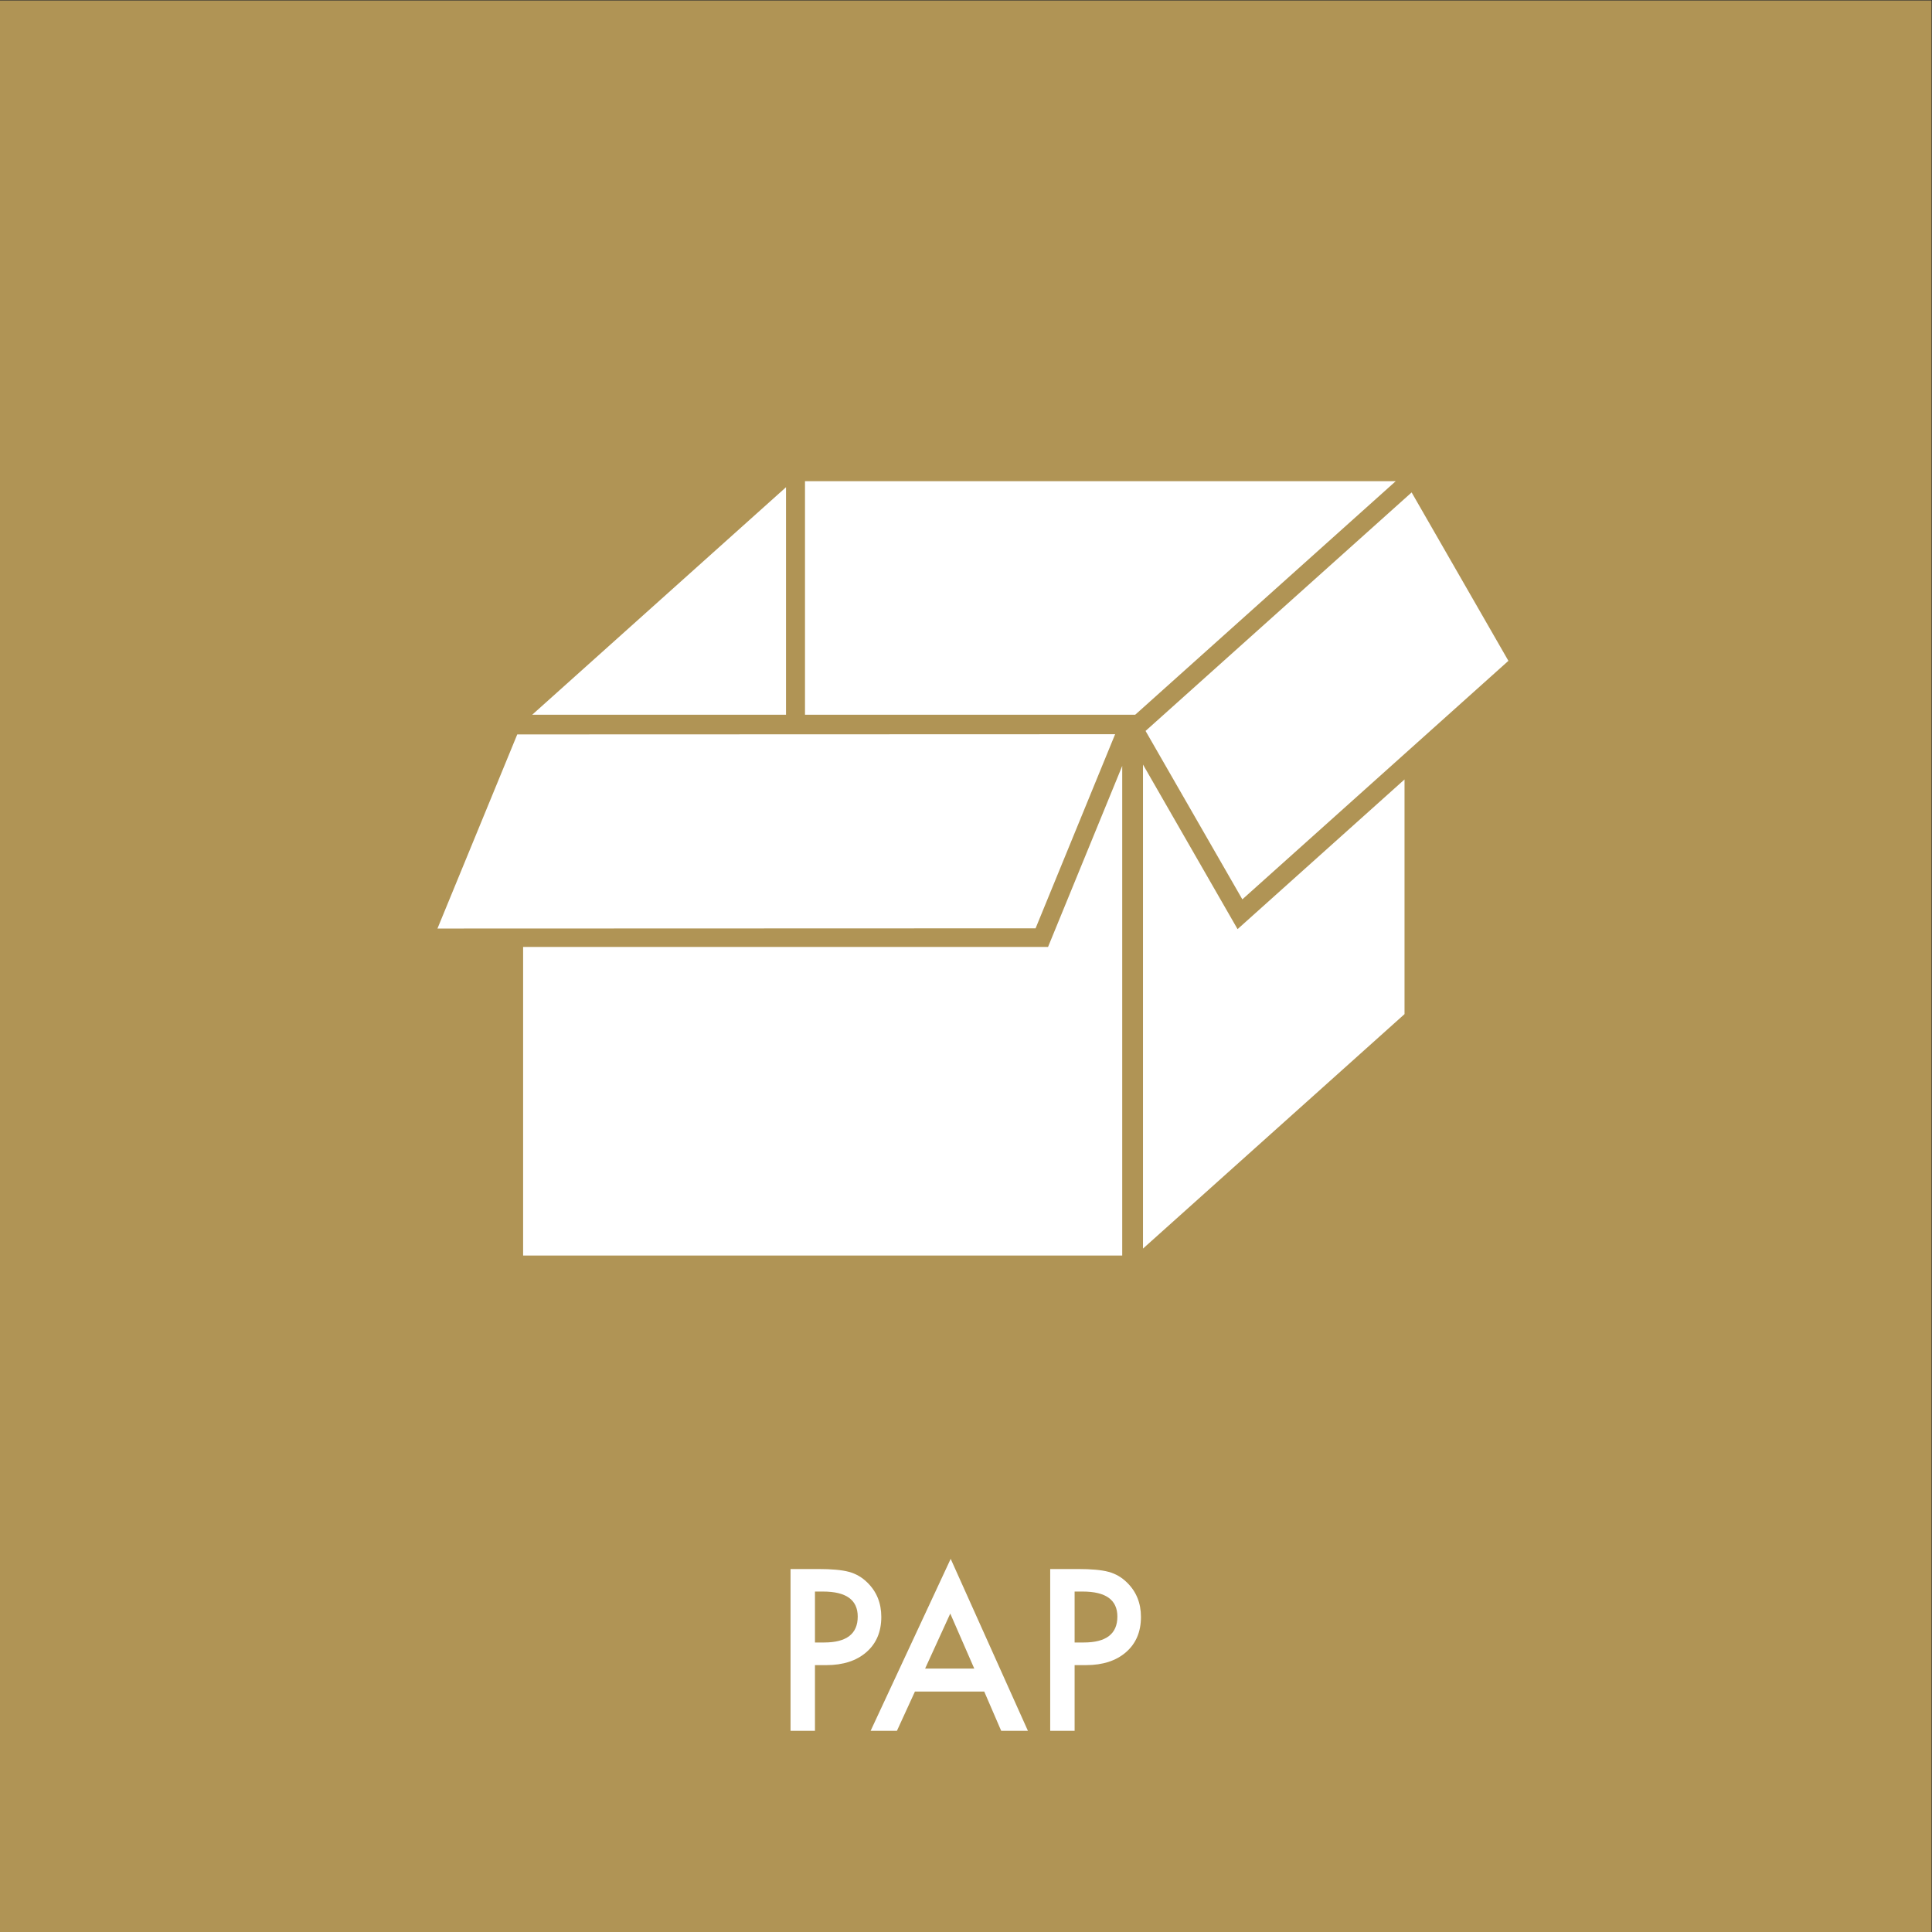 <?xml version="1.0" encoding="UTF-8" standalone="no"?>
<!-- Created with Inkscape (http://www.inkscape.org/) -->

<svg
   version="1.1"
   id="svg2"
   width="680.32"
   height="680.32"
   viewBox="0 0 680.32 680.32"
   sodipodi:docname="PAP_rgb.eps"
   xmlns:inkscape="http://www.inkscape.org/namespaces/inkscape"
   xmlns:sodipodi="http://sodipodi.sourceforge.net/DTD/sodipodi-0.dtd"
   xmlns="http://www.w3.org/2000/svg"
   xmlns:svg="http://www.w3.org/2000/svg">
  <rect x="0" y="0" width="680.32" height="680.32" fill="#333333" stroke="none"/>
  <defs
     id="defs6" />
  <sodipodi:namedview
     id="namedview4"
     pagecolor="#ffffff"
     bordercolor="#000000"
     borderopacity="0.25"
     inkscape:showpageshadow="2"
     inkscape:pageopacity="0.0"
     inkscape:pagecheckerboard="0"
     inkscape:deskcolor="#d1d1d1" />
  <g
     id="g8"
     inkscape:groupmode="layer"
     inkscape:label="ink_ext_XXXXXX"
     transform="matrix(1.333,0,0,-1.333,0,680.32)">
    <g
       id="g10"
       transform="scale(0.1)">
      <path
         d="M 5102.36,0 H 0 V 5102.36 H 5102.36 V 0"
         style="fill:#b09455;fill-opacity:1;fill-rule:nonzero;stroke:none"
         id="path12" />
      <path
         d="m 2152.86,764.789 h 24.08 c 59.25,0 88.87,22.801 88.87,68.391 0,44.109 -30.55,66.172 -91.64,66.172 h -21.31 z m 0,-59.801 v -173.59 h -64.51 v 427.473 h 73.09 c 35.8,0 62.84,-2.492 81.12,-7.48 18.45,-4.981 34.69,-14.391 48.72,-28.243 24.55,-23.988 36.83,-54.257 36.83,-90.796 0,-39.141 -13.11,-70.141 -39.32,-93.032 -26.21,-22.879 -61.55,-34.332 -106.03,-34.332 h -29.9"
         style="fill:#ffffff;fill-opacity:1;fill-rule:nonzero;stroke:none"
         id="path14" />
      <path
         d="m 2573.67,695.859 -63.4,145.352 -66.44,-145.352 z m 26.3,-60.629 h -183 l -47.62,-103.832 h -69.49 l 211.52,454.321 204.04,-454.321 h -70.6 l -44.85,103.832"
         style="fill:#ffffff;fill-opacity:1;fill-rule:nonzero;stroke:none"
         id="path16" />
      <path
         d="m 2838.76,764.789 h 24.09 c 59.25,0 88.87,22.801 88.87,68.391 0,44.109 -30.55,66.172 -91.64,66.172 h -21.32 z m 0,-59.801 v -173.59 h -64.5 v 427.473 h 73.08 c 35.81,0 62.85,-2.492 81.12,-7.48 18.46,-4.981 34.7,-14.391 48.73,-28.231 24.55,-24 36.82,-54.269 36.82,-90.808 0,-39.133 -13.11,-70.141 -39.31,-93.032 -26.21,-22.879 -61.56,-34.332 -106.04,-34.332 h -29.9"
         style="fill:#ffffff;fill-opacity:1;fill-rule:nonzero;stroke:none"
         id="path18" />
      <path
         d="m 3289.59,3476.25 397.44,356.29 H 2126.52 v 0 -616.98 0 h 872.27 v 0 l 168.77,151.29 122.03,109.4"
         style="fill:#ffffff;fill-opacity:1;fill-rule:nonzero;stroke:none"
         id="path20" />
      <path
         d="m 2076.39,3215.56 v 601.09 l -670.51,-601.09 v 0 h 670.51"
         style="fill:#ffffff;fill-opacity:1;fill-rule:nonzero;stroke:none"
         id="path22" />
      <path
         d="m 1381.91,2602.26 v 0 -815.36 h 1582.62 v 1291.05 2.4 L 2768.6,2602.26 H 1381.91"
         style="fill:#ffffff;fill-opacity:1;fill-rule:nonzero;stroke:none"
         id="path24" />
      <path
         d="m 2864.53,2965.83 81.27,198.31 -1579.38,-0.54 -168.83,-410.66 -41.97,-102.11 1580.03,0.54 128.88,314.46"
         style="fill:#ffffff;fill-opacity:1;fill-rule:nonzero;stroke:none"
         id="path26" />
      <path
         d="m 3710.27,3044.63 v 0 l -441.05,-395.39 -198.32,345.11 -51.5,89.61 v 0 -1278.59 0 l 212.78,190.76 478.09,428.59 v 619.91"
         style="fill:#ffffff;fill-opacity:1;fill-rule:nonzero;stroke:none"
         id="path28" />
      <path
         d="m 3979.92,3366.27 -250.89,436.59 v 0 l -702.85,-630.08 255.67,-444.89 v 0 l 702.84,630.08 v 0 l -4.77,8.3"
         style="fill:#ffffff;fill-opacity:1;fill-rule:nonzero;stroke:none"
         id="path30" />
    </g>
  </g>
</svg>
